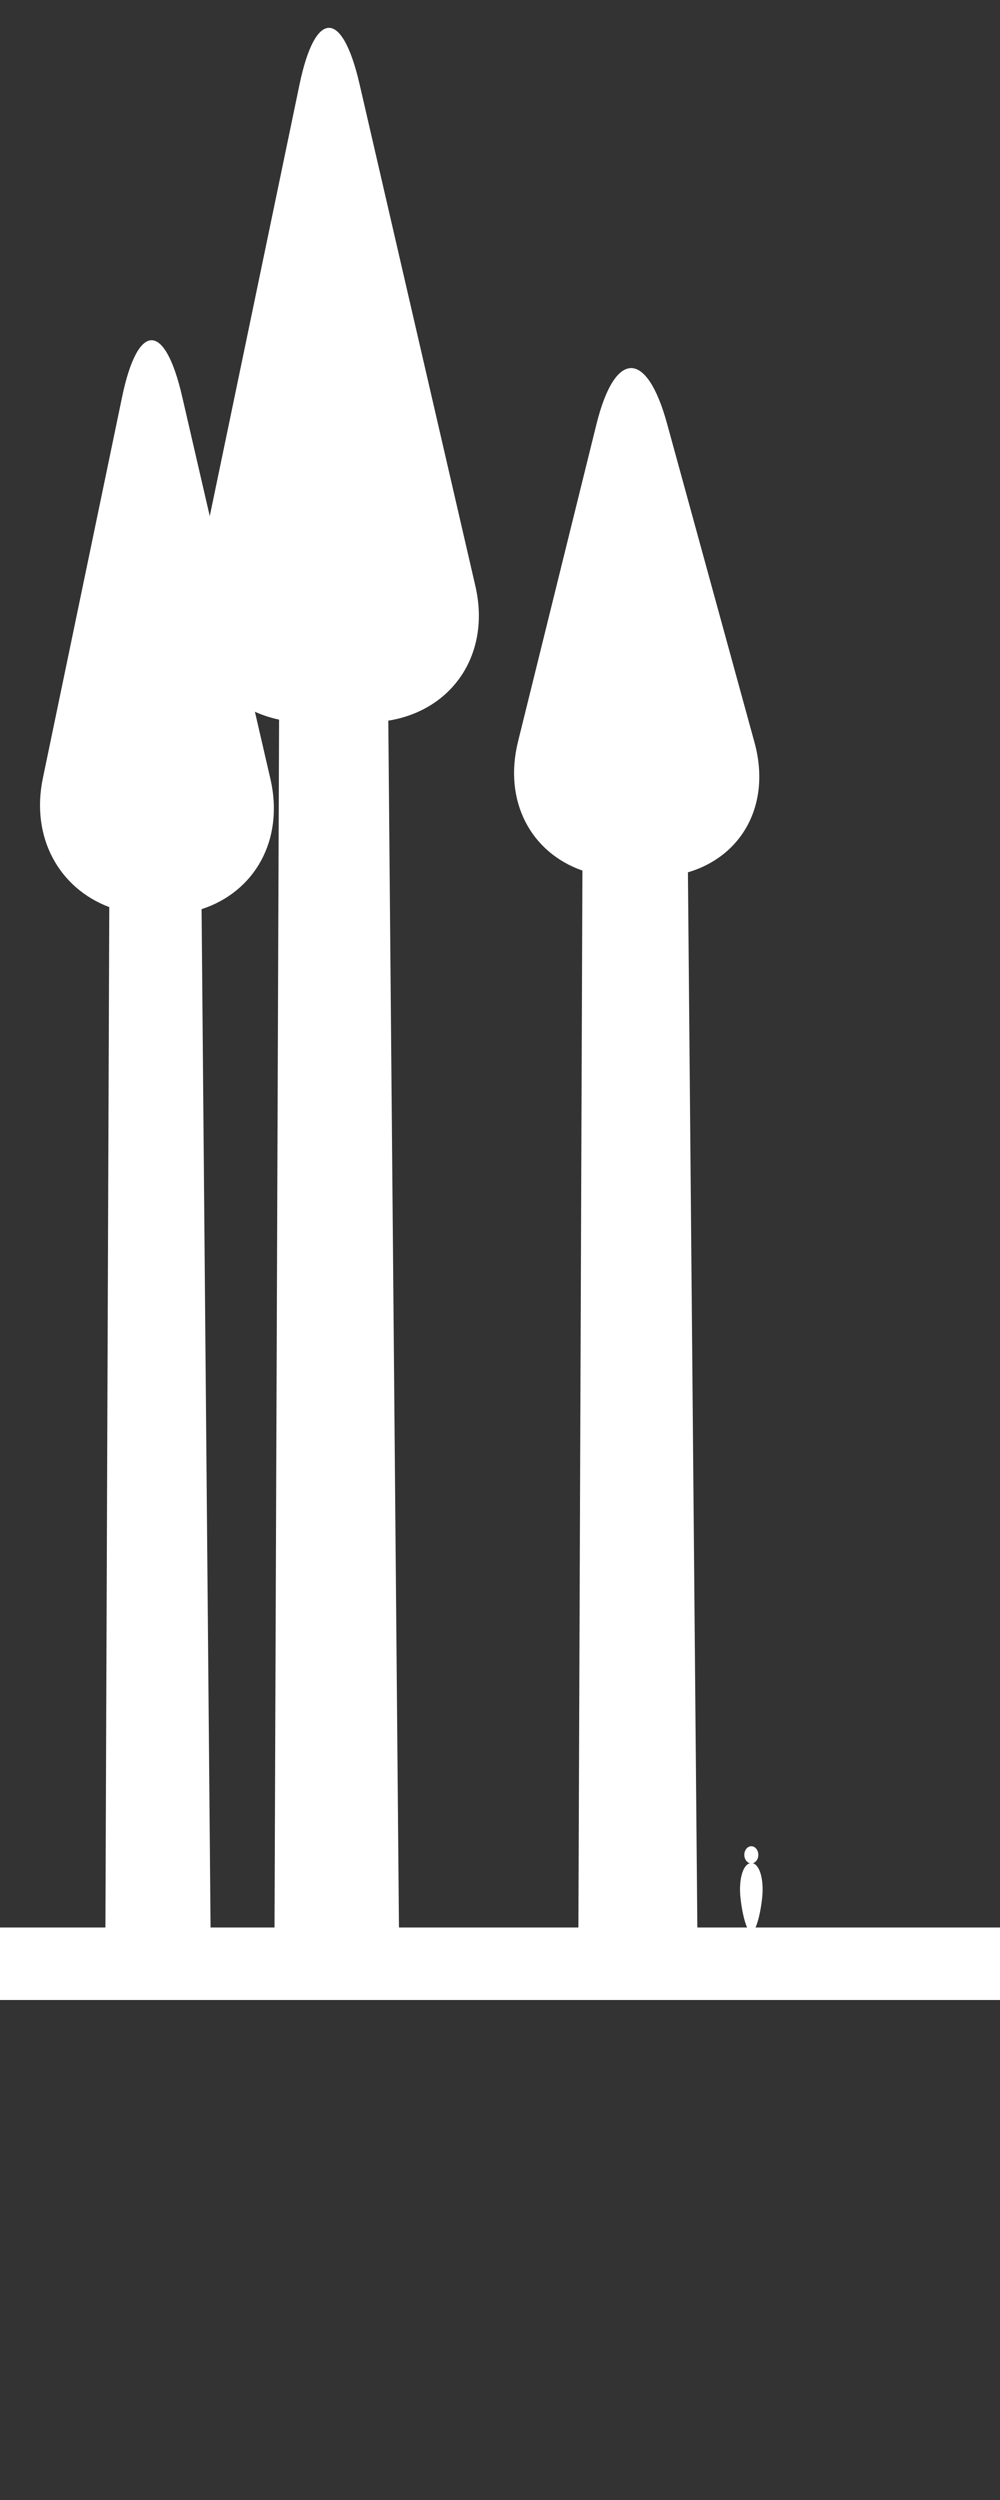 <svg xmlns="http://www.w3.org/2000/svg" xmlns:xlink="http://www.w3.org/1999/xlink" version="1.1" x="0px" y="0px" viewBox="0 0 50 125" enable-background="new 0 0 50 100" xml:space="preserve" fill="#fff">
    <rect x="0" y="0" width="50" height="125" fill="#333333" stroke="none"/>
    <ellipse cx="37.566" cy="92.742" rx="0.35" ry="0.43" />
    <g>
        <path d="M38.108,94.889c-0.102,0.955-0.345,1.736-0.542,1.736s-0.44-0.781-0.542-1.736c-0.101-0.955,0.143-1.736,0.542-1.736   S38.209,93.934,38.108,94.889z" />
    </g>
    <path d="M34.867,96.375l-0.471-52.759c2.718-0.801,4.174-3.411,3.329-6.492l-4.374-15.948c-1.019-3.713-2.607-3.692-3.531,0.045  L25.901,37.08c-0.74,2.997,0.655,5.552,3.22,6.449L28.92,96.375h-8.972l-0.533-60.342c3.215-0.517,5.135-3.34,4.354-6.729  L17.975,4.196c-0.866-3.751-2.215-3.737-3,0.033l-4.487,21.579l-1.383-5.992c-0.866-3.751-2.215-3.737-3,0.033L2.144,38.907  c-0.617,2.966,0.81,5.501,3.32,6.449L5.271,96.375H0V100h50v-3.625H34.867z M10.079,45.458c2.656-0.861,4.145-3.463,3.44-6.518  l-0.774-3.353c0.376,0.17,0.781,0.303,1.209,0.395l-0.228,60.393h-3.198L10.079,45.458z" />
</svg>
